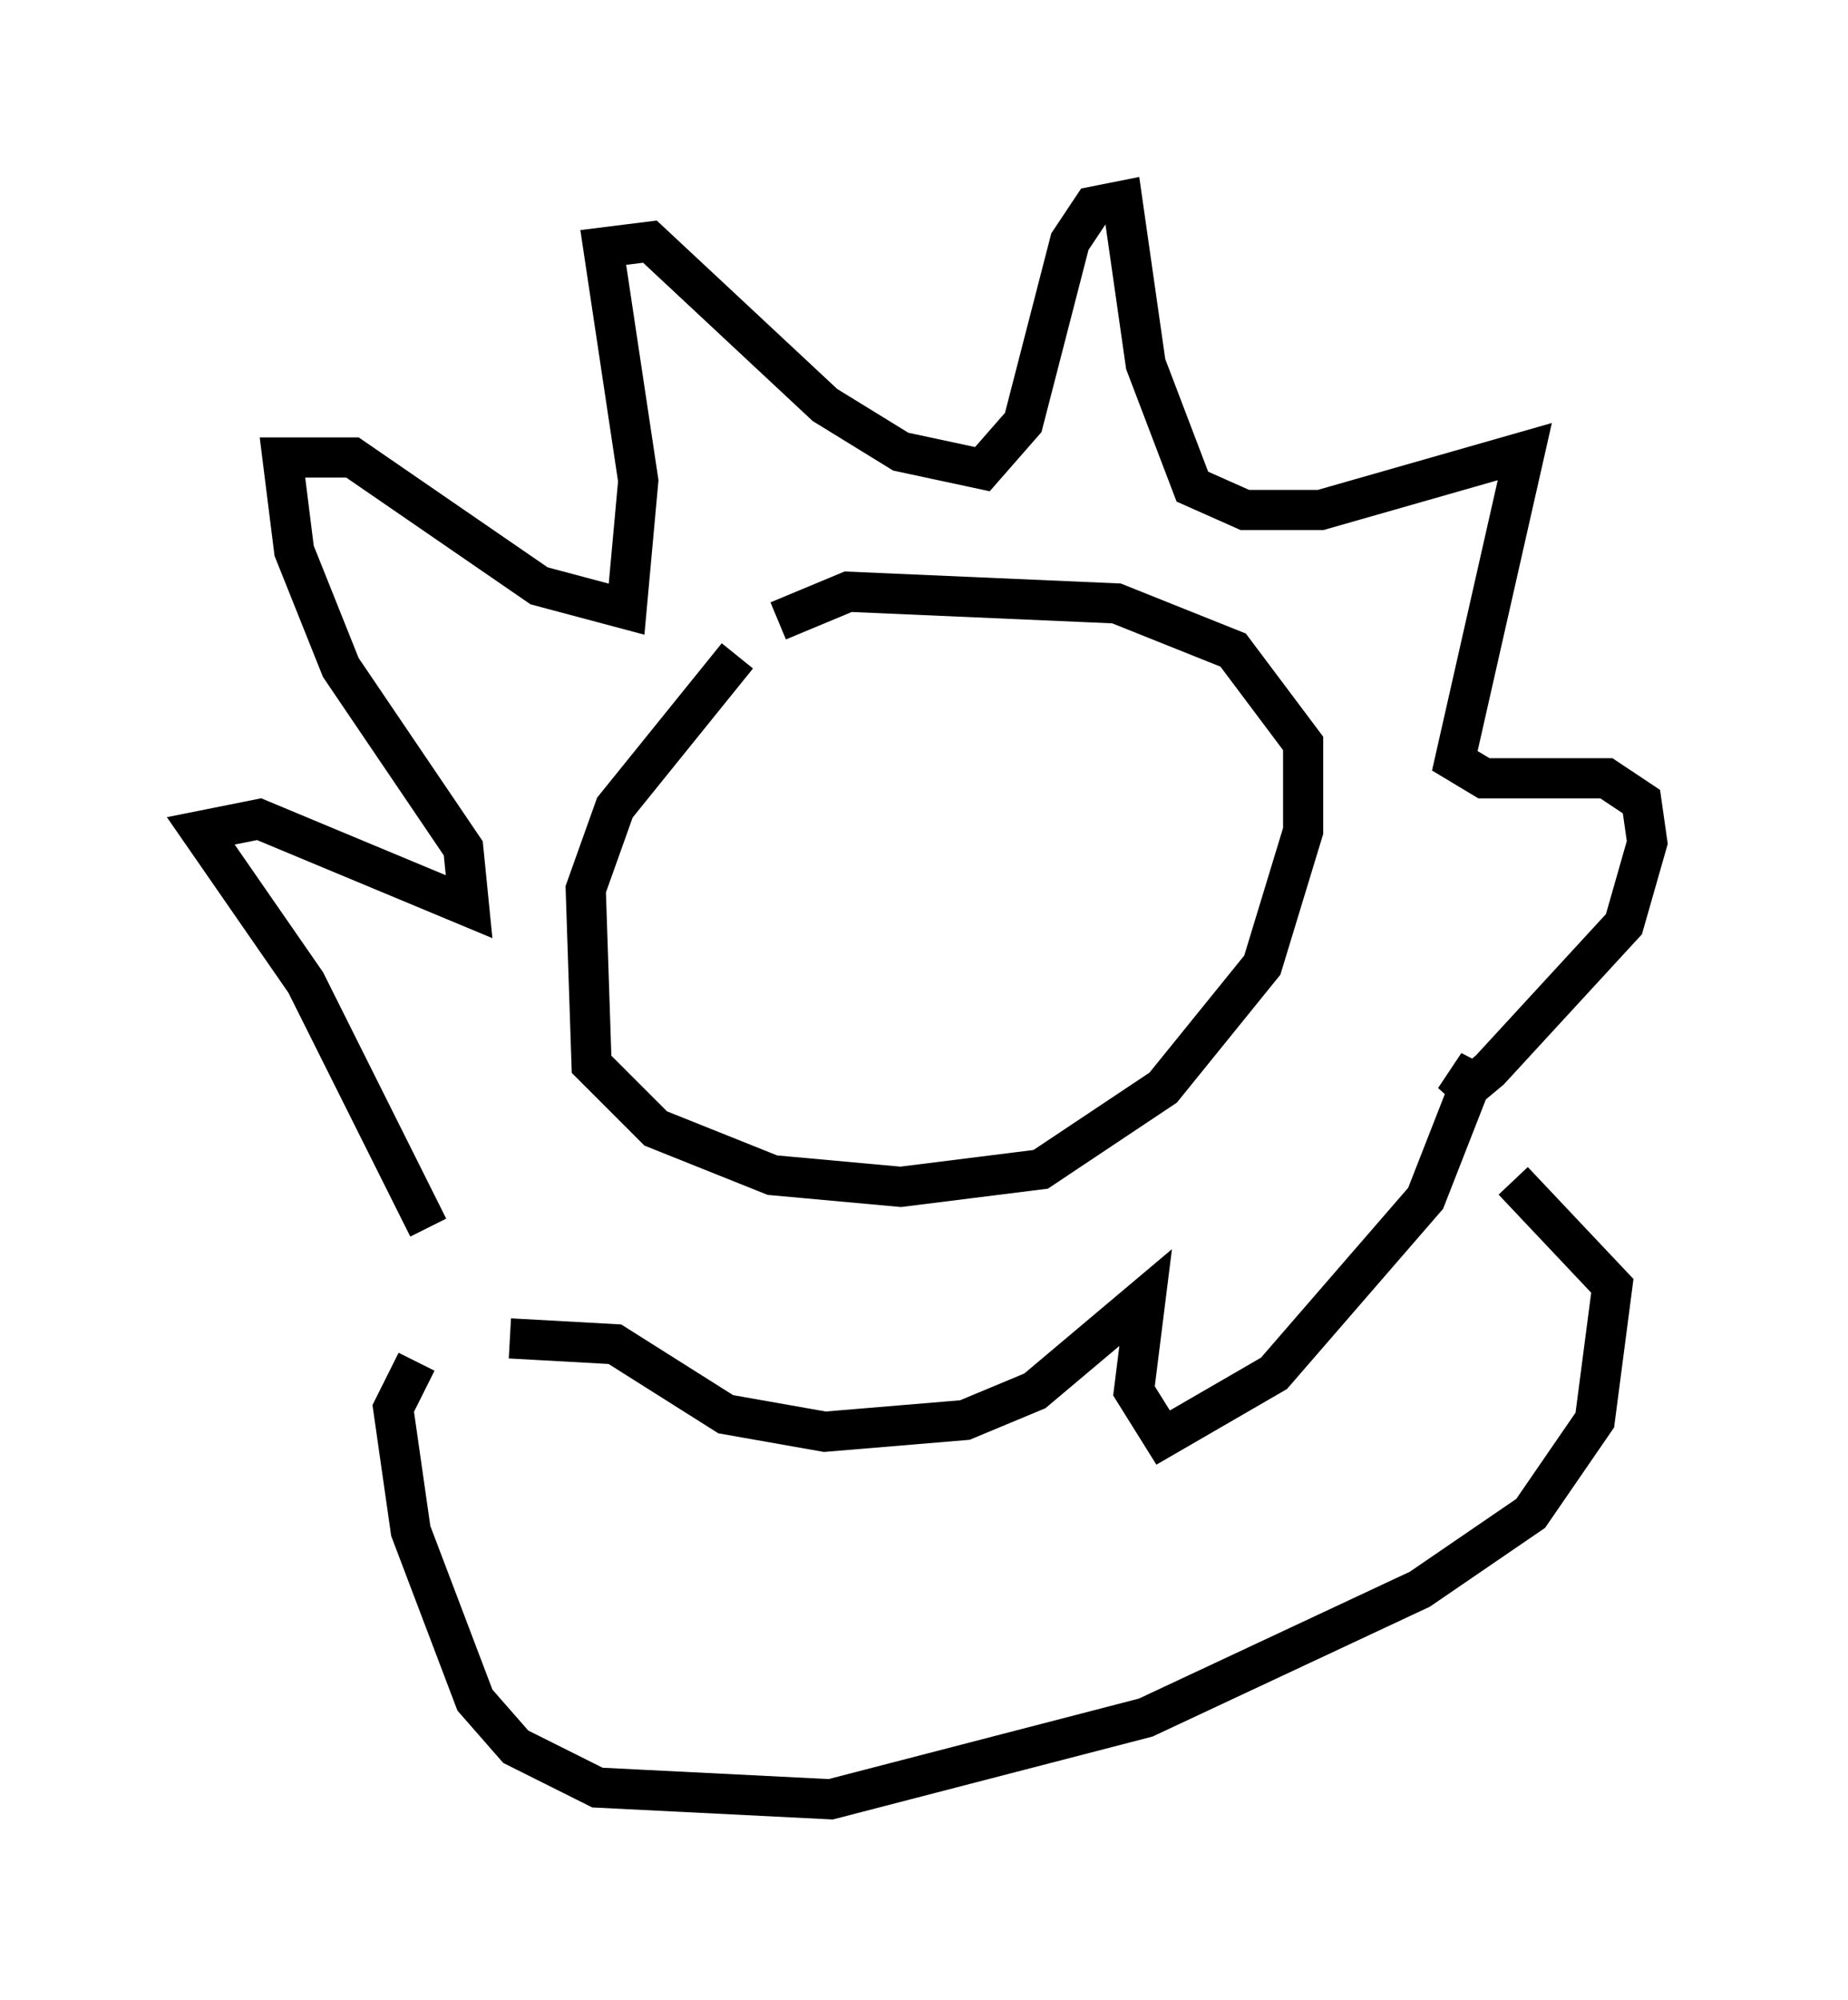 <?xml version="1.0" encoding="utf-8" ?>
<svg baseProfile="full" height="49.799" version="1.1" width="46.022" xmlns="http://www.w3.org/2000/svg" xmlns:ev="http://www.w3.org/2001/xml-events" xmlns:xlink="http://www.w3.org/1999/xlink"><defs /><rect fill="white" height="49.799" width="46.022" x="0" y="0" /><path d="M20.251, 15.168 m-1.888, 1.162 l-3.05, 3.777 -0.726, 2.034 l0.145, 4.358 1.598, 1.598 l2.905, 1.162 3.196, 0.291 l3.486, -0.436 3.05, -2.034 l2.469, -3.05 1.017, -3.341 l0.0, -2.179 -1.743, -2.324 l-2.905, -1.162 -6.682, -0.291 l-1.743, 0.726 m-8.715, 15.106 l-3.05, -6.101 -2.615, -3.777 l1.453, -0.291 5.229, 2.179 l-0.145, -1.453 -3.05, -4.503 l-1.162, -2.905 -0.291, -2.324 l1.743, 0.0 4.648, 3.196 l2.179, 0.581 0.291, -3.196 l-0.872, -5.81 1.162, -0.145 l4.358, 4.067 1.888, 1.162 l2.034, 0.436 1.017, -1.162 l1.162, -4.503 0.581, -0.872 l0.726, -0.145 0.581, 4.067 l1.162, 3.05 1.307, 0.581 l1.888, 0.0 5.084, -1.453 l-1.743, 7.698 0.726, 0.436 l3.05, 0.0 0.872, 0.581 l0.145, 1.017 -0.581, 2.034 l-3.341, 3.631 -0.872, 0.726 l0.581, -0.872 -1.307, 3.341 l-3.777, 4.358 -2.76, 1.598 l-0.726, -1.162 0.291, -2.324 l-2.76, 2.324 -1.743, 0.726 l-3.486, 0.291 -2.469, -0.436 l-2.76, -1.743 -2.615, -0.145 m-2.324, 0.581 l-0.581, 1.162 0.436, 3.05 l1.598, 4.212 1.017, 1.162 l2.034, 1.017 5.81, 0.291 l7.844, -2.034 6.827, -3.196 l2.76, -1.888 1.598, -2.324 l0.436, -3.341 -2.469, -2.615 " fill="none" stroke="black" stroke-width="1" /></svg>